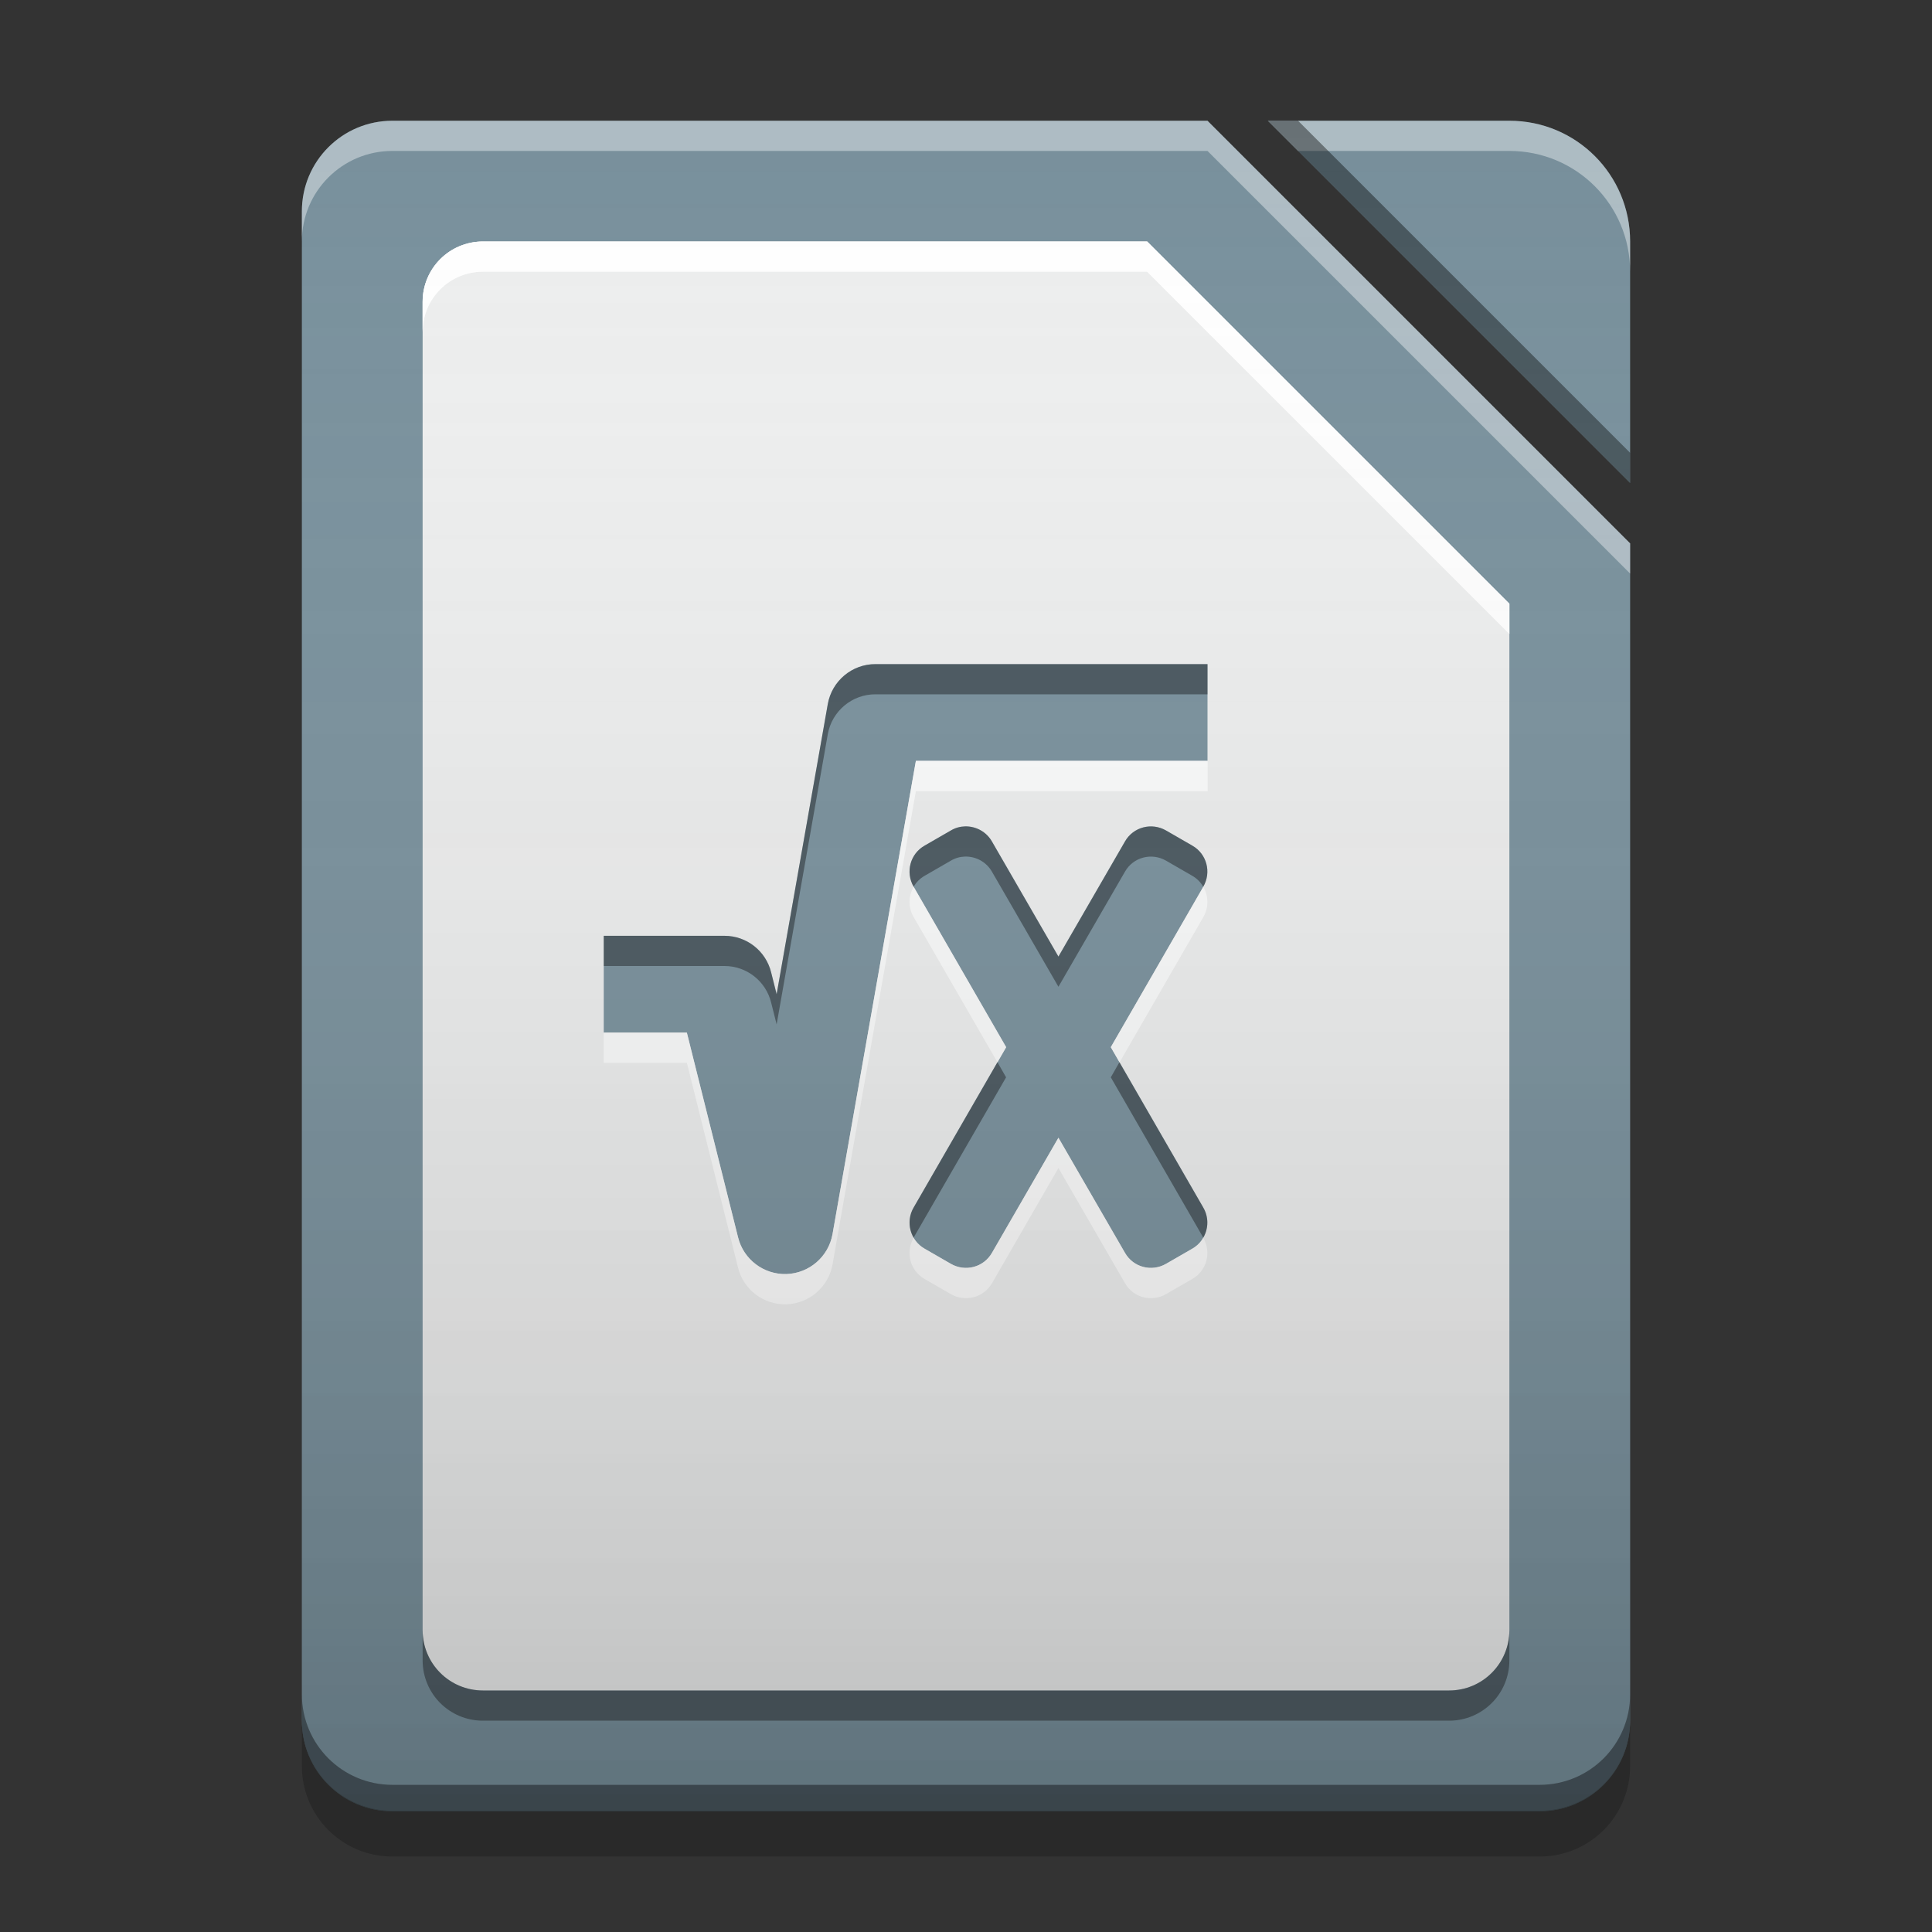 
<svg xmlns="http://www.w3.org/2000/svg" xmlns:xlink="http://www.w3.org/1999/xlink" width="64" height="64" viewBox="0 0 64 64" version="1.1">
<rect x="0" y="0" width="64" height="64" fill="#333333" stroke="none"/>
<defs>
<linearGradient id="linear0" gradientUnits="userSpaceOnUse" x1="32" y1="60" x2="32" y2="4" gradientTransform="matrix(1,0,0,1,-0,0)">
<stop offset="0" style="stop-color:rgb(0%,0%,0%);stop-opacity:0.2;"/>
<stop offset="1" style="stop-color:rgb(100%,100%,100%);stop-opacity:0;"/>
</linearGradient>
</defs>
<g id="surface1">
<path style=" stroke:none;fill-rule:nonzero;fill:rgb(47.059%,56.471%,61.176%);fill-opacity:0.996;" d="M 42 4 L 54 16 L 54 8 C 54 5.785 52.215 4 50 4 Z M 42 4 "/>
<path style=" stroke:none;fill-rule:nonzero;fill:rgb(47.059%,56.471%,61.176%);fill-opacity:1;" d="M 40 4 L 13 4 C 11.34 4 10 5.34 10 7 L 10 57 C 10 58.66 11.34 60 13 60 L 51 60 C 52.66 60 54 58.66 54 57 L 54 18 Z M 40 4 "/>
<path style=" stroke:none;fill-rule:nonzero;fill:rgb(100%,100%,100%);fill-opacity:0.4;" d="M 13 4 C 11.34 4 10 5.34 10 7 L 10 8 C 10 6.34 11.34 5 13 5 L 40 5 L 54 19 L 54 18 L 40 4 Z M 13 4 "/>
<path style=" stroke:none;fill-rule:nonzero;fill:rgb(0%,0%,0%);fill-opacity:0.2;" d="M 10 56.984 L 10 58.5 C 10 60.164 11.34 61.5 13 61.5 L 51 61.5 C 52.66 61.5 54 60.164 54 58.5 L 54 56.984 C 54 58.648 52.66 59.984 51 59.984 L 13 59.984 C 11.34 59.984 10 58.648 10 56.984 Z M 10 56.984 "/>
<path style=" stroke:none;fill-rule:nonzero;fill:rgb(0%,0%,0%);fill-opacity:0.4;" d="M 10 56.125 L 10 57 C 10 58.66 11.34 60 13 60 L 51 60 C 52.66 60 54 58.66 54 57 L 54 56.125 C 54 57.785 52.66 59.125 51 59.125 L 13 59.125 C 11.34 59.125 10 57.785 10 56.125 Z M 10 56.125 "/>
<path style=" stroke:none;fill-rule:nonzero;fill:rgb(100%,100%,100%);fill-opacity:0.4;" d="M 42 4 L 43 5 L 50 5 C 52.215 5 54 6.785 54 9 L 54 8 C 54 5.785 52.215 4 50 4 Z M 42 4 "/>
<path style=" stroke:none;fill-rule:nonzero;fill:rgb(0.784%,0.784%,0.784%);fill-opacity:0.4;" d="M 42 4 L 54 16 L 54 15 L 43 4 Z M 42 4 "/>
<path style=" stroke:none;fill-rule:nonzero;fill:rgb(93.333%,93.333%,93.333%);fill-opacity:0.996;" d="M 16 8 C 14.891 8 14 8.891 14 10 L 14 54 C 14 55.109 14.891 56 16 56 L 48 56 C 49.109 56 50 55.109 50 54 L 50 20 L 38 8 Z M 16 8 "/>
<path style=" stroke:none;fill-rule:nonzero;fill:rgb(100%,100%,100%);fill-opacity:0.8;" d="M 16 8 C 14.891 8 14 8.891 14 10 L 14 11 C 14 9.891 14.891 9 16 9 L 38 9 L 50 21 L 50 20 L 38 8 Z M 16 8 "/>
<path style=" stroke:none;fill-rule:nonzero;fill:rgb(5.49%,5.49%,5.49%);fill-opacity:0.4;" d="M 14 54 L 14 55 C 14 56.109 14.891 57 16 57 L 48 57 C 49.109 57 50 56.109 50 55 L 50 54 C 50 55.109 49.109 56 48 56 L 16 56 C 14.891 56 14 55.109 14 54 Z M 14 54 "/>
<path style=" stroke:none;fill-rule:nonzero;fill:rgb(100%,100%,100%);fill-opacity:0.8;" d="M 16 8 C 14.891 8 14 8.891 14 10 L 14 11 C 14 9.891 14.891 9 16 9 L 38 9 L 50 21 L 50 20 L 38 8 Z M 16 8 "/>
<path style=" stroke:none;fill-rule:nonzero;fill:rgb(47.059%,56.471%,61.176%);fill-opacity:1;" d="M 29.004 22 C 28.227 21.996 27.559 22.555 27.422 23.32 L 25.727 32.934 L 25.547 32.219 C 25.375 31.504 24.734 31 24 31 L 20 31 L 20 34.203 L 22.75 34.203 L 24.449 40.984 C 24.629 41.719 25.301 42.227 26.055 42.203 C 26.812 42.176 27.445 41.625 27.578 40.883 L 30.34 25.203 L 40 25.203 L 40 22 Z M 31.969 27.375 C 31.809 27.379 31.645 27.422 31.496 27.512 L 30.629 28.012 C 30.148 28.285 29.988 28.895 30.266 29.375 L 33.328 34.688 L 30.266 40 C 29.988 40.48 30.148 41.09 30.629 41.363 L 31.496 41.863 C 31.977 42.141 32.586 41.98 32.859 41.5 L 35.062 37.688 L 37.266 41.5 C 37.539 41.98 38.148 42.141 38.629 41.863 L 39.496 41.363 C 39.977 41.09 40.137 40.48 39.859 40 L 36.797 34.688 L 39.859 29.375 C 40.137 28.895 39.977 28.285 39.496 28.012 L 38.629 27.512 C 38.148 27.234 37.539 27.395 37.266 27.875 L 35.062 31.688 L 32.859 27.875 C 32.672 27.547 32.324 27.367 31.969 27.375 Z M 31.969 27.375 "/>
<path style=" stroke:none;fill-rule:nonzero;fill:rgb(0%,0%,0%);fill-opacity:0.4;" d="M 29.004 22 C 28.227 21.996 27.559 22.555 27.422 23.32 L 25.727 32.934 L 25.547 32.219 C 25.375 31.504 24.734 31 24 31 L 20 31 L 20 32 L 24 32 C 24.734 32 25.375 32.504 25.547 33.219 L 25.727 33.934 L 27.422 24.32 C 27.559 23.555 28.227 22.996 29.004 23 L 40 23 L 40 22 Z M 31.969 27.375 C 31.809 27.379 31.645 27.422 31.496 27.512 L 30.629 28.012 C 30.148 28.285 29.988 28.895 30.266 29.375 C 30.348 29.23 30.473 29.102 30.629 29.012 L 31.496 28.512 C 31.645 28.422 31.809 28.379 31.969 28.375 C 32.324 28.367 32.672 28.547 32.859 28.875 L 35.062 32.688 L 37.266 28.875 C 37.539 28.395 38.148 28.234 38.629 28.512 L 39.496 29.012 C 39.652 29.102 39.777 29.23 39.859 29.375 C 40.137 28.895 39.977 28.285 39.496 28.012 L 38.629 27.512 C 38.148 27.234 37.539 27.395 37.266 27.875 L 35.062 31.688 L 32.859 27.875 C 32.672 27.547 32.324 27.367 31.969 27.375 Z M 33.043 35.188 L 30.266 40 C 30.078 40.32 30.094 40.699 30.266 40.996 L 33.328 35.688 Z M 37.082 35.188 L 36.797 35.688 L 39.859 40.996 C 40.031 40.699 40.047 40.32 39.859 40 Z M 37.082 35.188 "/>
<path style=" stroke:none;fill-rule:nonzero;fill:rgb(100%,100%,100%);fill-opacity:0.8;" d="M 30.34 25.207 L 27.578 40.887 C 27.445 41.629 26.812 42.18 26.055 42.207 C 25.301 42.23 24.629 41.723 24.449 40.992 L 22.754 34.207 L 20 34.207 L 20 35.207 L 22.754 35.207 L 24.449 41.992 C 24.629 42.723 25.301 43.23 26.055 43.207 C 26.812 43.18 27.445 42.629 27.578 41.887 L 30.34 26.207 L 40.004 26.207 L 40.004 25.207 Z M 30.266 29.379 C 30.09 29.68 30.078 30.059 30.266 30.379 L 33.043 35.191 L 33.332 34.691 Z M 39.863 29.379 L 36.797 34.691 L 37.086 35.191 L 39.863 30.379 C 40.047 30.055 40.035 29.68 39.863 29.379 Z M 35.062 37.691 L 32.863 41.504 C 32.586 41.984 31.977 42.145 31.496 41.867 L 30.629 41.367 C 30.473 41.277 30.348 41.152 30.266 41.004 C 29.988 41.484 30.148 42.094 30.629 42.367 L 31.496 42.867 C 31.977 43.145 32.586 42.984 32.863 42.504 L 35.062 38.691 L 37.266 42.504 C 37.539 42.984 38.148 43.148 38.629 42.867 L 39.496 42.367 C 39.977 42.094 40.137 41.484 39.859 41.004 C 39.777 41.152 39.652 41.277 39.496 41.367 L 38.629 41.867 C 38.148 42.145 37.539 41.984 37.266 41.504 Z M 35.062 37.691 "/>
<path style=" stroke:none;fill-rule:nonzero;fill:url(#linear0);" d="M 13 4 C 11.34 4 10 5.34 10 7 L 10 57 C 10 58.66 11.34 60 13 60 L 51 60 C 52.66 60 54 58.66 54 57 L 54 18 L 40 4 Z M 42 4 L 54 16 L 54 8 C 54 5.785 52.215 4 50 4 Z M 42 4 "/>
</g>
</svg>
